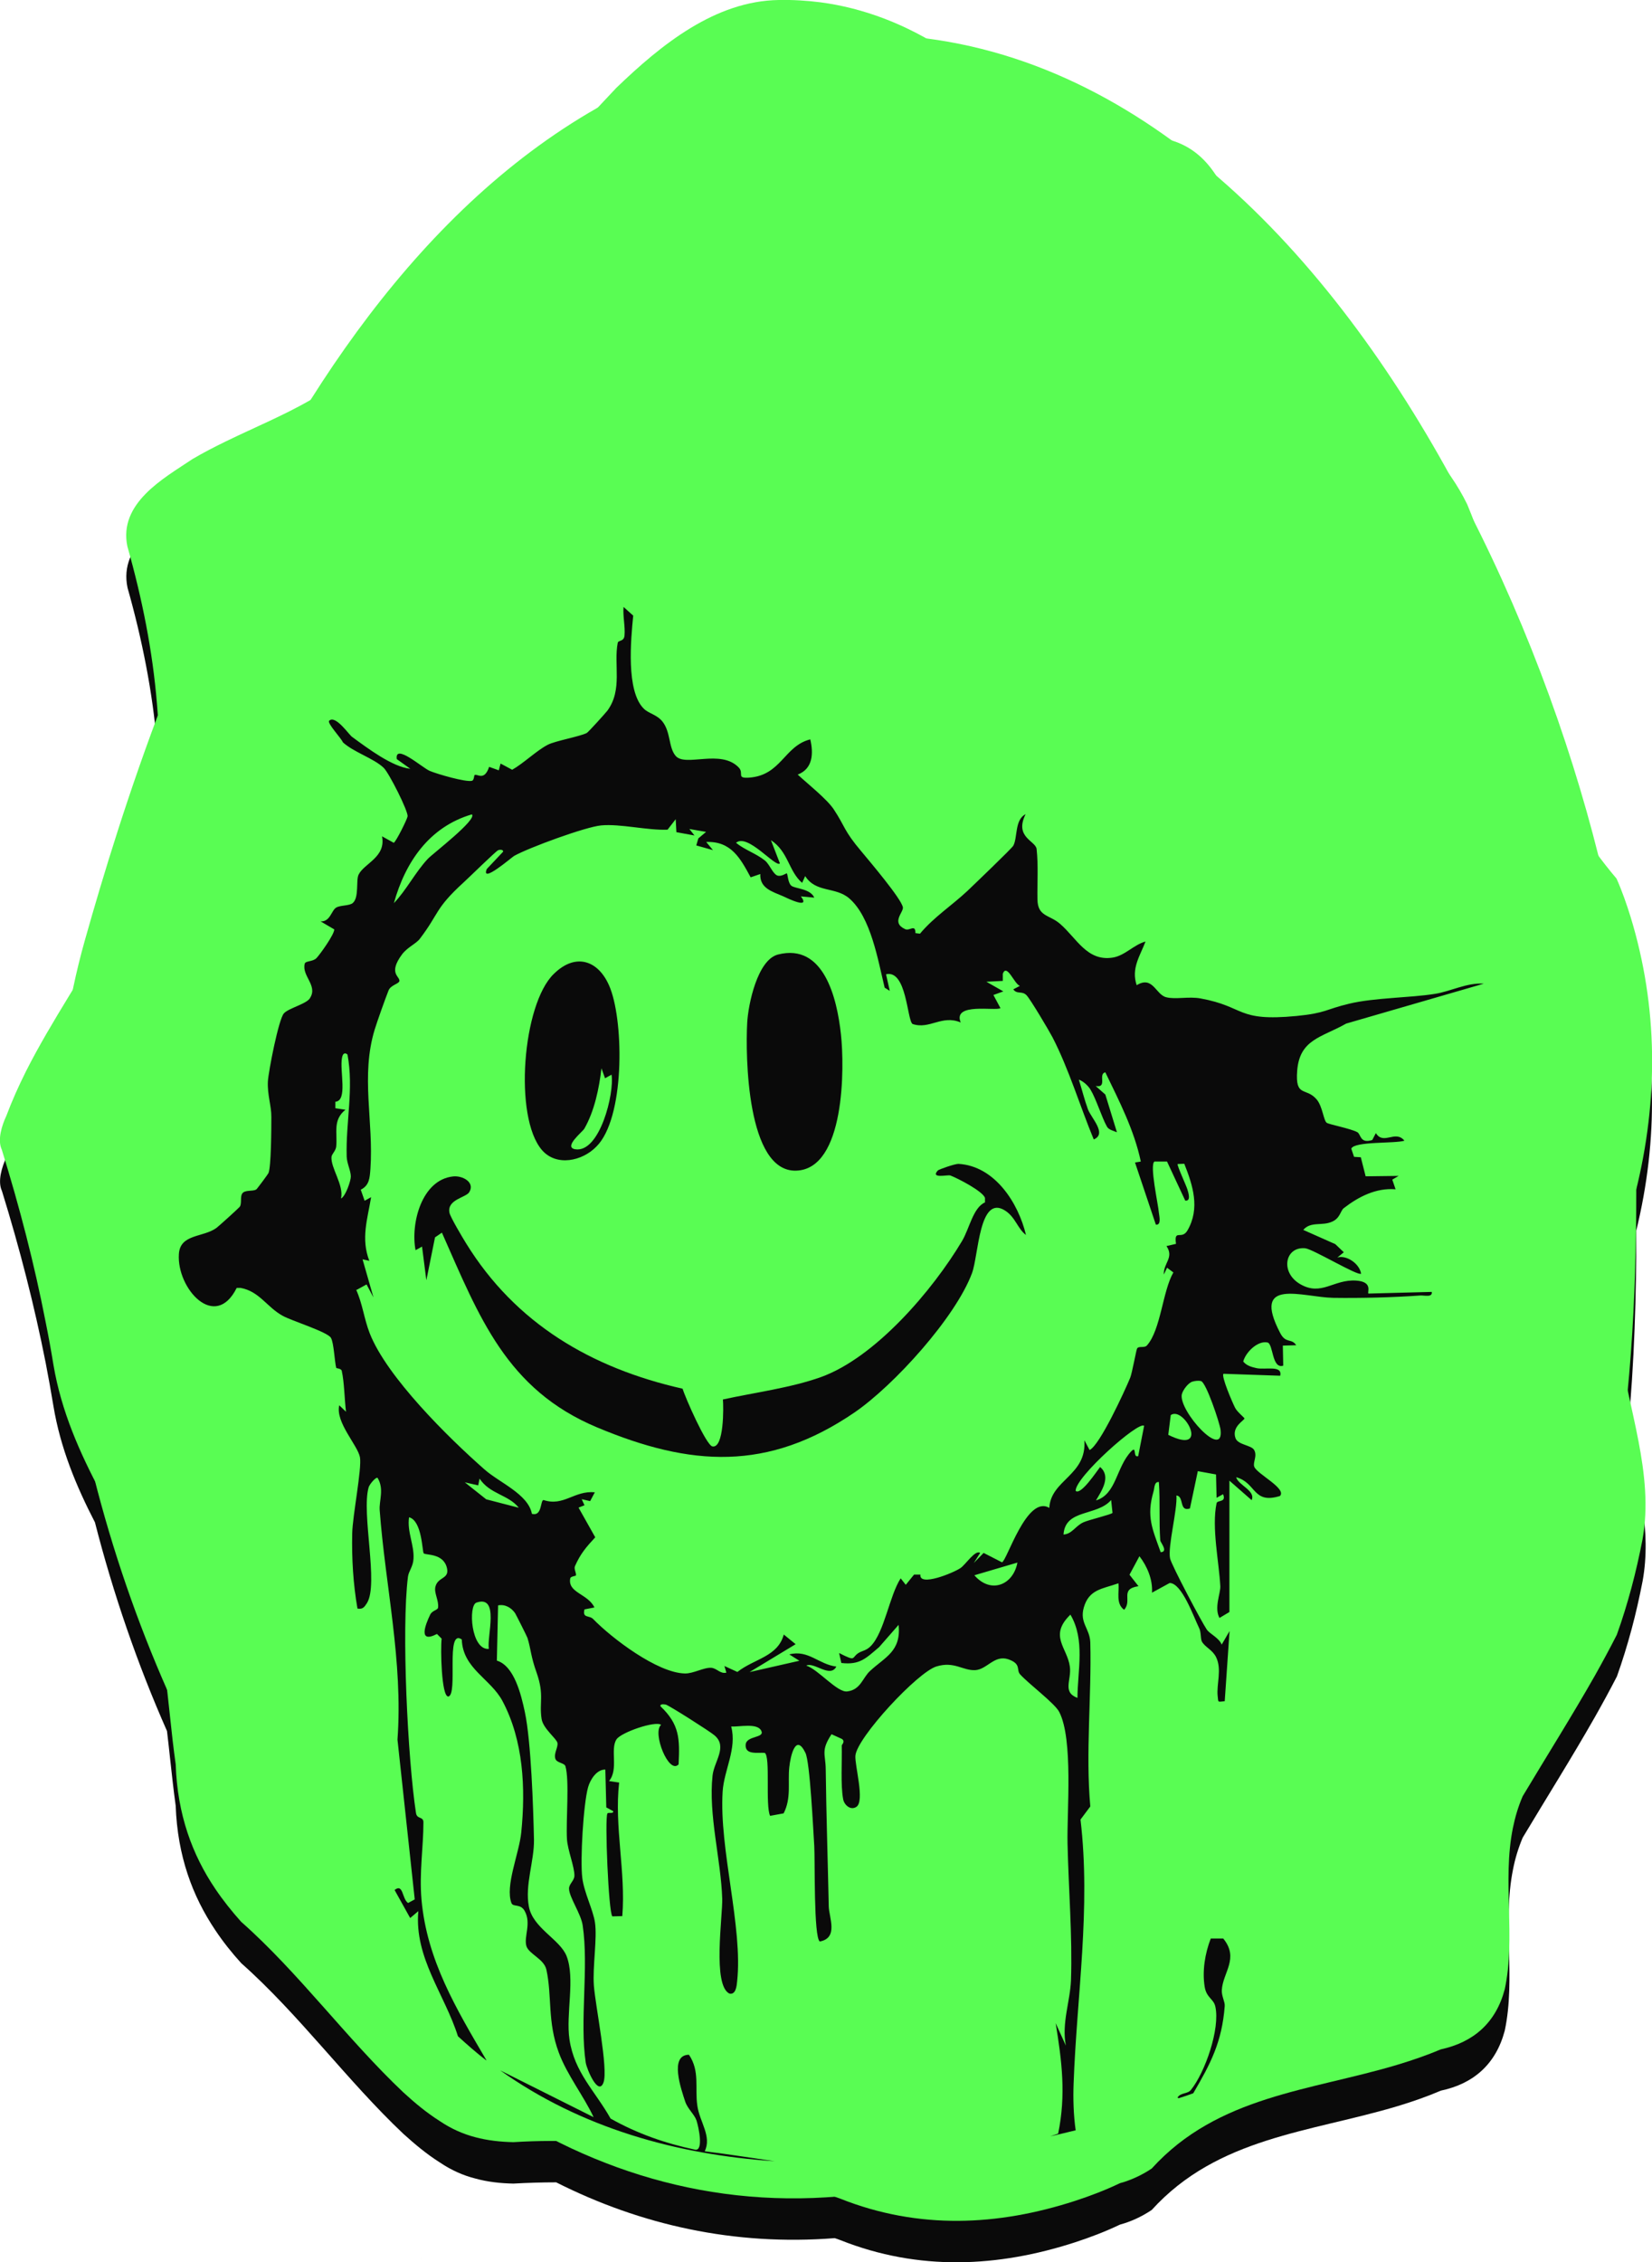 <?xml version="1.0" encoding="UTF-8"?>
<svg id="Layer_2" data-name="Layer 2" xmlns="http://www.w3.org/2000/svg" viewBox="0 0 119.7 163.81">
  <defs>
    <style>
      .cls-1 {
        fill: #0a0a0a;
      }

      .cls-2 {
        fill: #0a0a0a;
      }

      .cls-3 {
        fill: #59fd53;
      }
    </style>
  </defs>
  <g id="Layer_1-2" data-name="Layer 1">
    <g>
      <path class="cls-1" d="M117.95,103.66c.76,3.58,1.73,7.21,1.07,10.83-.23,1.18-.49,2.34-.8,3.49-.31,1.15-.66,2.29-1.06,3.41-.51.99-1.05,1.98-1.6,2.95-1.66,2.92-3.47,5.79-5.23,8.73-.32.76-.55,1.52-.7,2.3-.78,3.86.21,7.89-.6,11.68-.65,2.44-2.27,3.84-4.63,4.34-1.03.44-2.07.8-3.13,1.12-6.33,1.9-13.02,2.24-17.82,7.52-.73.49-1.52.85-2.3,1.06-1.07.51-2.17.93-3.28,1.29-5.53,1.79-11.28,2.1-16.99-.17-.13-.05-.27-.1-.4-.14-7.28.57-14.05-.95-20.18-4.04-1.03,0-2.06.03-3.1.09-.95-.02-1.87-.12-2.77-.37-.87-.22-1.73-.6-2.56-1.16-.95-.6-1.81-1.32-2.64-2.07-4.08-3.85-7.56-8.65-11.75-12.36-.69-.76-1.32-1.55-1.88-2.39-1.66-2.47-2.74-5.38-2.87-9.01-.16-1.14-.28-2.29-.41-3.45-.07-.65-.14-1.31-.22-1.96-2.15-4.86-3.9-9.96-5.22-15.11-1.35-2.61-2.5-5.36-3.01-8.43-.17-1.04-.36-2.08-.56-3.12-.82-4.15-1.87-8.25-3.17-12.45-.33-.7,0-1.74.32-2.44.41-1.1.89-2.17,1.42-3.22,1.01-2.01,2.2-3.96,3.4-5.92.24-1.21.53-2.39.86-3.54,1.24-4.41,2.97-10.12,5.3-16.33-.02-.29-.04-.57-.06-.86-.32-3.79-1.07-7.59-2.14-11.37-.33-1.57.32-2.79,1.32-3.8,1-1.01,2.34-1.81,3.4-2.53.8-.46,1.62-.89,2.44-1.29,2.06-.99,4.16-1.87,6.11-2.98,5.4-8.56,12.22-16.28,20.8-21.15.45-.48.91-.96,1.36-1.45,3.25-3.14,7.15-6.29,11.76-6.35,1.01-.02,2.03.04,3.05.17,2.55.34,5.13,1.2,7.64,2.62,6.49.83,12.44,3.48,17.81,7.4,1.42.43,2.41,1.33,3.17,2.5,6.7,5.72,12.39,13.39,16.98,21.75.45.65.86,1.34,1.23,2.09.13.32.26.65.38.97,4.07,8.03,7.15,16.54,9.13,24.47.41.57.85,1.12,1.31,1.66.4.92.73,1.85,1.01,2.78,1.97,6.44,2.03,13.1.42,19.69.01,4.6-.13,9.52-.61,14.55Z"/>
      <path class="cls-3" d="M118.09,88.66c-.28,1.92-.93,3.67-.94,5.78-.01.94.05,1.87.17,2.81.6,4.68,2.56,9.47,1.69,14.24-.23,1.18-.49,2.34-.8,3.49-.31,1.15-.66,2.29-1.06,3.4-.51,1-1.04,1.98-1.59,2.96-1.66,2.92-3.47,5.79-5.23,8.73-.33.76-.55,1.52-.71,2.3-.78,3.87.22,7.89-.59,11.68-.65,2.45-2.28,3.84-4.63,4.35-1.02.43-2.07.79-3.13,1.11-6.33,1.9-13.02,2.24-17.82,7.52-.73.49-1.53.85-2.3,1.06-1.07.51-2.17.93-3.28,1.29-5.53,1.79-11.28,2.1-16.99-.17-.96-.35-1.92-.68-2.89-1-6.75-2.22-13.58-3.54-20.79-3.09-.95-.02-1.87-.12-2.77-.36-.87-.23-1.73-.6-2.57-1.17-.95-.6-1.8-1.31-2.63-2.07-4.08-3.85-7.56-8.65-11.76-12.36-.68-.76-1.31-1.55-1.87-2.38-1.67-2.47-2.75-5.39-2.87-9.02-.16-1.14-.29-2.29-.41-3.45-.49-4.62-.99-9.23-3.45-13.39-.53-.94-1.06-1.88-1.56-2.84-1.52-2.86-2.87-5.87-3.44-9.26-.17-1.04-.36-2.09-.57-3.12-.81-4.15-1.87-8.26-3.17-12.45-.33-.7,0-1.75.33-2.45.41-1.09.89-2.16,1.42-3.22,3.73-7.39,9.92-14.11,9.66-22.86,0-1.26-.06-2.52-.17-3.78-.31-3.79-1.07-7.6-2.14-11.37-.33-1.57.33-2.8,1.32-3.81s2.34-1.81,3.4-2.52c.8-.47,1.62-.89,2.44-1.29,4.14-2.01,8.48-3.5,11.27-7.49.73-.9,1.45-1.79,2.19-2.66,2.14-2.63,4.43-5.14,6.95-7.47.66-.64,1.32-1.28,1.98-1.92,1.97-1.94,3.92-3.94,5.87-6.04C47.92,3.22,51.82.07,56.43,0c1.01-.02,2.02.04,3.04.17,3.06.41,6.14,1.55,9.11,3.5.94.45,1.87.9,2.81,1.35,3.12,1.5,6.26,2.97,9.63,4.11.84.28,1.7.55,2.56.79,6.93.63,5.63,10.06,9.85,14.25,4.55,4.19,10.08,6.64,12.88,12.35.44,1.04.81,2.09,1.14,3.16.67,2.06,1.25,4.17,1.77,6.31.52,2.14.99,4.3,1.45,6.46.41,1.02.85,2.02,1.31,2.99,1.37,2.91,3.01,5.67,5.15,8.18.41.92.73,1.85,1.02,2.78,1.99,6.51,2.03,13.23.37,19.89-.14.8-.28,1.58-.42,2.35Z"/>
      <polygon class="cls-2" points="30.5 163.54 30.5 163.53 30.51 163.53 30.5 163.54"/>
      <path class="cls-3" d="M93.68,147.89c.16-.08.33-.15.5-.23l-.15-.16c-.1.15-.21.28-.34.39Z"/>
      <path class="cls-3" d="M79.27,153.54s.09-.03.14-.04c-.06.01-.12.02-.18.03h.04Z"/>
      <path class="cls-3" d="M90.68,149.43s.08-.04.12-.05c-.08-.01-.16-.02-.26-.04l.14.1Z"/>
      <path class="cls-3" d="M57.82,2.84c37.36-5.15,59.98,49.5,60.65,76.84s-.94,71.7-55.73,79.15C21.62,164.42-3.84,103.49,6.14,68.12,11.42,49.41,25.31,7.32,57.82,2.84Z"/>
      <path class="cls-3" d="M35.42,60.66c-.38.04-.67.06-.94.37-.2.23-.34.46-.62.61-.4.21-.69.41-.98.78-.26.32-.48.66-.76.96-.12.12-.21.18-.35.3-.39.31-.75.68-1.08,1.07-.16.19-.28.39-.47.56-.49.42-1.08.68-1.55,1.14-.32.31-.34.7-.51,1.1-.48,1.11-1.01,2.1-1.09,3.32-.02.34.04.74-.02,1.07-.05.31-.11.63-.17.94-.07.34-.24.62-.34.94-.03.09-.01.17-.03.27-.02.08-.09.17-.1.26-.02.12.02.23,0,.35s-.06.26-.1.38c-.12.37-.2.73-.37,1.08-.13.27-.17.4-.13.68.05.36.08.73.07,1.1,0,.46-.12.89-.07,1.35.04.4.08.8.12,1.21.05.48.09.96.14,1.44.04.36.02.63-.01.99-.03.34-.07.69-.08,1.04,0,.2-.03.29-.1.46-.15.37-.3.86-.28,1.25.03.47.09.93.1,1.41,0,.67.03,1.34,0,2-.02.38.01.81-.05,1.2s-.35.62-.47.97l-.1.35c-.08.18-.17.36-.28.52-.04.1-.06.21-.09.32-.08.28-.24.56-.3.84-.12.53.18,1.23.33,1.7.3.9.62,1.8.86,2.72.09.34.15.68.28,1s.16.66.27.98c.19.55.48,1.05.73,1.57.3.61.61,1.23,1.02,1.78.27.36.54.85.89,1.13.4.31.78.62,1.22.9.32.21.56.34.88.5.2.1.09.06.22.19.11.12.46.11.59.13.27.05.21.07.39.19.15.09.28.03.47.05.12,0,.28.05.39.1.07.03.11.1.19.12.12.04.25-.04.37-.03.06,0,.15.04.21.06.3.05.59.13.88.22.09.03.25.09.36.1.04,0,.2-.03.23-.02.25.11.21.51.43.64.17.1.34.05.49.23.1.12.07.22.23.3.06.03.15.03.2.06.1.05.12.13.2.2.08.07.18.12.26.18.03.02.08,0,.11.03.09.07.1.23.23.28.08.03.15-.01.2.01.11.04.09.24.11.34.12.49.37.96.52,1.45.12.4.26.79.32,1.2.04.29.12.57.18.86.09.43.15.85.26,1.28.14.55.33,1.08.44,1.64.05.23.09.48.2.69.04.08.07.13.12.2.1.13.19.26.28.39.17.2.34.38.53.55.06.08.07.21.12.29.15.25.39.47.58.68.33.37.66.74,1.02,1.07.09.08.22.17.29.28.12.18.06.2.26.36.29.22.66.4.98.58.38.21.79.36,1.16.57.14.08.24.15.39.2.21.07.27.25.46.34.29.14.62.17.92.26.81.23,1.67.38,2.51.46.29.03.57.05.86.08.26.02.46-.03.72,0,.53.07,1.06.11,1.59.2.73.12,1.46.23,2.18.36.34.06.62.27.92.35.16.05.34,0,.51.04.21.05.32.1.48-.06.12-.12.25-.24.39-.34.21-.16.48-.25.64-.48.09-.12.15-.26.18-.41.02-.1,0-.13.05-.24.05-.13.09-.26.14-.38.13-.33.35-.54.35-.91.18-.04.32-.12.5-.13.19-.02.39-.03.58-.06.23-.03.33.03.5.19.21.2.33.32.65.19.11-.05.23-.1.33-.15.09-.05.16-.11.25-.16.16-.08.36-.15.53-.22.13-.05.39-.11.5-.22.05-.05.07-.13.12-.19.07-.09.19-.15.28-.21.18-.12.39-.16.57-.28.13-.08.27-.16.41-.24.13-.08.12-.09.17-.22.1-.21.17-.24.33-.38.07-.06.09-.16.15-.24.08-.11.21-.16.3-.25.14-.14.37-.37.4-.57s.05-.23.15-.39c.12-.22.09-.23.36-.25s.55-.11.83-.16c.49-.08.99-.06,1.48-.07.07-.18.36-.34.51-.46.23-.19.4-.35.55-.6.02-.04.07-.06.09-.1.05-.09.08-.2.14-.29.06-.08.17-.14.22-.23.06-.1.05-.22.14-.3.08-.08.22-.12.33-.15.25-.06.58-.21.74-.41.1-.12.05-.06.18-.12.08-.04.13-.11.21-.16s.21-.07.3-.11c.06-.03.12-.04.17-.07.06-.04.08-.09.14-.12.37-.15.85-.01,1.24-.05.53-.05,1.12-.04,1.55-.39.29-.25.8-.37,1.02-.67.07-.1.13-.22.2-.33.18-.31.31-.64.52-.92.09-.12.13-.24.21-.38.16-.27.4-.49.57-.75.15-.23.27-.53.34-.79.06-.25.11-.45.21-.69s.03-.48.14-.73c.08-.18.23-.46.36-.63.06-.08.14-.12.19-.21.04-.07.06-.14.11-.21.11-.15.29-.26.41-.4.08-.09.09-.14.2-.21.13-.07.14-.11.22-.25s.17-.17.3-.26.21-.21.31-.33c.21-.26.44-.48.7-.7.21-.17.37-.43.57-.62.3-.29.58-.61.9-.88,1.02-.86,1.99-1.81,2.74-2.92.3-.45.56-.94.88-1.38s.67-.89.98-1.36c.48-.74.8-1.54,1.21-2.31.36-.67.48-1.36.72-2.07.19-.55.47-1.04.69-1.57.18-.44.31-.91.44-1.37.25-.9.41-1.78.56-2.7.07-.44.19-.83.13-1.27-.04-.32-.07-.64-.1-.96-.12-1.23-.14-2.47-.66-3.62-.15-.33-.3-.69-.53-.98-.36-.43-.78-.88-1.23-1.21-.4-.29-.77-.57-1.14-.88-.45-.39-.98-.65-1.5-.95-1.13-.65-2.28-1.31-3.29-2.15-.62-.51-1.22-1.06-1.86-1.54-.83-.63-1.69-1.23-2.4-2-.21-.23-.42-.47-.63-.7-.19-.21-.45-.44-.59-.69-.21-.35-.34-.7-.62-1.01-.1-.11-.22-.21-.33-.3-.32-.28-.61-.61-.94-.87-.21-.17-.47-.26-.66-.45-.14-.14-.2-.22-.39-.28-.22-.07-.44-.1-.68-.09-.44.03-.88.14-1.32.24-.47.11-.93.2-1.35.43-.27.15-.57.22-.86.32-.32.1-.66.24-.99.28-.23.03-.47.04-.71.07-.46.05-.92.11-1.39.07-.19-.02-.38-.04-.58-.06-.42-.03-.83-.08-1.25-.13-.16.01-.3-.02-.44-.09.05-.23-.26-.45-.32-.66-.01-.1-.03-.2-.06-.3-.03-.02-.05-.05-.07-.09-.04-.15,0-.24.04-.38.04-.17.05-.29.03-.47-.04-.38-.03-.78-.17-1.13-.19-.49-.52-.99-.81-1.43s-.64-.82-.99-1.22c-.63-.7-1.22-1.43-1.95-2.04-.46-.38-.92-.79-1.32-1.24-.16-.18-.23-.24-.46-.32-.15-.06-.23-.11-.36-.21-.18-.14-.24-.14-.48-.19-.29-.06-.57-.18-.85-.28-.44-.15-.83-.23-1.29-.3-.88-.13-1.77-.32-2.66-.37-1.14-.06-2.3-.21-3.44-.17-.85.03-1.71-.03-2.56-.01-1.3.02-2.59.09-3.89.11-.75.01-1.53.09-2.27.2-.48.07-1,.23-1.46.37-.26.08-.42.18-.65.3-.17.08-.34.17-.51.26-.06.05-.12.11-.18.16-.18.11-.41.11-.58.25s-.18.3-.38.42c-.18.11-.21.09-.31.29-.06.13-.15.24-.21.37-.08.17-.04.34,0,.23Z"/>
      <path class="cls-2" d="M88.53,144.11c.07-1.28,1.28-2.3.1-3.74h-.9c-.42,1.08-.63,2.36-.44,3.51.13.79.65.86.77,1.42.36,1.61-.75,4.78-1.77,6.04-.24.3-.75.18-.97.55l.08.05c.36-.11.71-.23,1.06-.36,1.26-2.15,2.08-3.71,2.28-6.31.03-.31-.24-.73-.21-1.18Z"/>
      <path class="cls-2" d="M35.24,149.18c-2.17-3.7-4.31-7.24-4.7-11.63-.17-1.94.14-3.8.14-5.59,0-.45-.47-.2-.54-.68-.6-3.91-1.06-13.33-.58-17.11.05-.39.37-.73.4-1.28.07-1-.48-1.98-.32-3.02.95.25.95,2.5,1.06,2.61.14.15,1.45-.03,1.69,1.09.17.78-.66.61-.84,1.32-.12.46.26,1,.19,1.53-.03.17-.41.2-.56.48-.37.76-.9,2.14.48,1.42l.34.34c-.09.72-.02,4.2.48,4.19.73-.11-.22-4.98.98-4.13.07,2.11,2.09,2.84,2.95,4.46,1.52,2.86,1.68,6.32,1.36,9.5-.15,1.53-1.19,3.89-.71,5.13.12.3.64.03.94.54.53.92-.06,1.87.14,2.57.18.58,1.28.93,1.45,1.71.42,1.93.06,3.76.9,6.01.6,1.62,1.79,3.11,2.52,4.67l-6.77-3.39c5.85,4.16,12.75,6.1,19.89,6.58-1.68-.24-3.36-.51-5.07-.72.53-1.07-.37-2.14-.53-3.28-.2-1.31.2-2.51-.61-3.71-1.44.01-.57,2.49-.27,3.4.18.53.67.92.82,1.37.15.47.53,2.24-.12,2.1-2.13-.45-4.18-1.16-6.11-2.25-1.13-2.01-2.62-3.32-2.98-5.74-.27-1.84.43-4.4-.21-6.03-.48-1.21-2.44-2.02-2.73-3.58-.3-1.56.39-3.28.37-4.83-.05-2.33-.21-7.13-.66-9.25-.27-1.27-.77-3.35-2.03-3.73l.09-4c.5-.1.95.16,1.23.56.08.13.87,1.7.9,1.8.26.85.23,1.31.66,2.51.57,1.63.18,2.14.36,3.34.1.71,1.09,1.43,1.15,1.75.06.32-.28.76-.15,1.15.11.31.66.29.73.54.3,1.03.03,3.94.11,5.28.05.8.56,2.03.54,2.66-.02.36-.39.58-.39.92.01.63.87,1.82.99,2.67.45,3.02-.23,6.92.22,9.93.08.49.92,2.47,1.29,1.43.35-.98-.59-5.54-.7-7.01-.1-1.37.25-3.42.08-4.56-.13-.92-.78-2.14-.92-3.24-.16-1.28.08-5.35.42-6.56.15-.54.62-1.3,1.25-1.28l.07,2.74.5.27c.04.22-.35.06-.42.17-.2.32.08,7.2.36,7.45l.72-.02c.26-3.21-.59-6.48-.23-9.67l-.73-.11c.71-.86.06-2.28.54-3.02.34-.51,2.82-1.36,3.23-1.05-.66.57.57,3.64,1.27,2.86.09-1.85.07-2.89-1.31-4.2-.06-.17.19-.16.37-.13.2.03,3.25,1.97,3.54,2.23.97.82-.03,1.89-.14,2.91-.31,2.86.61,6.09.7,8.91.04,1.26-.72,6.27.52,6.88.48.11.53-.59.56-.88.43-3.91-1.31-9.58-1.05-13.74.1-1.58,1.05-3.11.62-4.72.56.04,1.9-.28,2.18.31.27.54-1.06.34-1.13.99-.07.78.86.57,1.38.61.43.25.03,3.8.39,4.56l.98-.18c.57-1.11.29-2.21.41-3.34.09-.84.47-2.49,1.17-1.04.33.67.56,5.52.64,6.76.06,1.04-.05,6.59.4,6.9,1.37-.26.67-1.73.65-2.54-.07-3.32-.18-6.62-.22-9.93-.01-1.11-.37-1.34.42-2.54l.75.34c.27.19-.01.41-.01.48.03,1.13-.09,2.85.1,3.87.07.43.54.85.96.57.63-.41-.13-3.02-.07-3.71.12-1.32,4.52-6.06,5.88-6.46,1.28-.39,1.89.31,2.8.27.86-.05,1.38-1.12,2.39-.79.98.34.57.77.86,1.09.63.7,2.53,2.11,2.84,2.73,1.02,1.97.55,7.16.6,9.52.07,3.23.36,6.71.25,9.91-.06,1.52-.69,3.12-.37,4.73l-.74-1.63c.45,2.75.76,5.2.18,8l-.58.2c.62-.14,1.24-.29,1.85-.44-.16-1.11-.19-2.32-.15-3.38.23-6.35,1.26-12.7.5-19.12l.71-.95c-.35-3.89.1-7.98,0-11.88-.04-1.02-.79-1.41-.47-2.53.38-1.32,1.35-1.34,2.51-1.75.07.65-.21,1.46.41,1.92.62-.68-.35-1.5,1.04-1.71l-.65-.83.72-1.34c.57.74.97,1.7.91,2.64l1.28-.7c.88,0,1.73,2.43,2.12,3.23.18.33.1.79.22,1.02.24.41.77.59,1.03,1.13.43.89.01,1.96.11,2.82.06.46-.04.41.51.36l.35-5.08-.57.98c-.2-.5-.85-.76-1.08-1.09-.37-.54-2.55-4.65-2.66-5.15-.18-.85.54-3.52.46-4.56.58.06.17,1.21.98.94l.57-2.7,1.32.24.04,1.69.47-.26c.26.62-.42.41-.47.65-.37,1.76.18,4.26.27,6.02.02.51-.46,1.56-.06,2.29l.72-.43v-9.51s1.61,1.41,1.61,1.41c.31-.69-.97-1.08-1.12-1.66,1.48.4,1.19,1.97,3.17,1.36.52-.54-1.66-1.59-1.86-2.12-.12-.32.25-.79-.02-1.23-.22-.34-1.16-.35-1.34-.84-.3-.84.66-1.29.65-1.43-.01-.06-.53-.47-.68-.77-.18-.35-1.02-2.29-.84-2.46l4.11.14c.18-.79-1.09-.41-1.72-.55-.36-.08-.72-.18-.96-.48.18-.67,1.04-1.52,1.75-1.38.44.08.31,1.95,1.15,1.68l-.03-1.45.97-.03c-.35-.53-.75-.09-1.16-.88-2.13-4.08,1.61-2.59,3.85-2.55,1.99.03,4.31-.03,6.3-.17.29-.02.9.16.83-.26l-4.59.12c-.1-.1.36-.86-.9-.94-1.63-.1-2.49,1.14-4.02.27-1.5-.85-1.13-2.75.34-2.61.57.06,3.84,2.04,4.05,1.84-.11-.72-1.05-1.37-1.72-1.17l.47-.38-.62-.59-2.32-1.03c.55-.64,1.36-.26,2.1-.6.57-.25.6-.79.83-.97,1.07-.83,2.35-1.49,3.76-1.37l-.24-.7.46-.27-2.39.03-.35-1.38-.49-.03-.2-.59c.21-.55,3.17-.36,3.85-.58-.66-.81-1.51.35-2.07-.55l-.26.5c-.91.29-.81-.43-1.09-.57-.49-.26-2.01-.55-2.2-.67-.24-.14-.3-1.18-.74-1.7-.78-.91-1.56-.11-1.41-2.08.18-2.28,1.77-2.4,3.55-3.41l9.97-2.89c-1.22-.09-2.42.57-3.55.74-1.82.29-4.36.27-6.2.71-1.73.41-1.67.68-3.82.89-4.39.42-3.67-.67-6.95-1.27-.86-.16-1.83.09-2.5-.09-.76-.2-.96-1.58-2.13-.87-.41-1.22.24-2.11.64-3.16-.84.22-1.49,1.02-2.37,1.16-1.87.3-2.62-1.41-3.83-2.45-.78-.67-1.61-.5-1.63-1.77-.02-1.24.07-2.43-.06-3.64-.07-.6-1.63-.84-.8-2.52-.8.39-.57,1.7-.89,2.28-.11.2-2.88,2.85-3.32,3.27-1.12,1.05-2.45,1.91-3.44,3.1l-.33-.04c0-.69-.42-.13-.75-.29-1.04-.48-.1-1.22-.16-1.58-.11-.62-2.42-3.34-3.01-4.05-1.29-1.52-1.16-1.78-2.01-3.06-.5-.74-1.9-1.85-2.6-2.5,1.1-.42,1.15-1.53.91-2.55-1.89.47-2.1,2.6-4.42,2.77-.97.07-.36-.3-.76-.73-1.31-1.37-3.88-.01-4.58-.85-.52-.62-.34-1.7-.95-2.48-.41-.51-1-.58-1.35-.93-1.3-1.27-.94-5.01-.77-6.74l-.7-.63c-.06.66.13,1.43.07,2.07-.04.45-.44.33-.49.52-.31,1.58.37,3.39-.75,4.92-.12.16-1.4,1.58-1.5,1.62-.52.26-2.28.57-2.82.85-.8.41-1.76,1.35-2.58,1.81l-.84-.45-.13.49-.7-.25c-.35,1.05-.84.49-1.05.59-.05.03-.03.38-.2.42-.45.11-2.52-.49-3.06-.72-.55-.24-2.55-2.03-2.38-.85l.98.7c-1.31-.14-3.07-1.47-4.22-2.31-.23-.16-1.2-1.61-1.66-1.17-.18.16.92,1.32.99,1.56.78.72,2.24,1.16,2.96,1.85.38.36,1.8,3.17,1.73,3.52-.03.21-.83,1.82-1,1.91l-.85-.47c.3,1.52-1.31,1.96-1.7,2.78-.2.41.05,1.65-.42,2.05-.24.21-.9.15-1.2.33-.35.2-.43,1.04-1.13,1l.99.58c0,.37-1.01,1.78-1.29,2.08-.27.27-.79.19-.85.4-.23.88.94,1.57.4,2.46-.19.44-1.56.75-1.91,1.14-.38.41-1.11,4.16-1.16,4.92-.05.97.26,1.79.25,2.59,0,.82-.01,3.61-.21,4.06-.03.07-.82,1.14-.88,1.18-.28.17-.83,0-1.03.31-.14.24-.02.67-.15.92-.06.1-1.55,1.44-1.71,1.56-.97.7-2.64.42-2.72,1.9-.16,2.48,2.62,5.59,4.19,2.44h.28c1.37.25,1.9,1.39,3.05,2.02.61.35,3.27,1.17,3.5,1.6.21.36.26,1.69.38,2.17,0,.04.36.04.4.21.19.84.2,2.08.31,2.97l-.49-.47c-.29,1.23,1.34,2.9,1.5,3.76.15.81-.54,4.27-.56,5.52-.04,1.82.07,3.66.38,5.44.39.07.5-.11.69-.4.86-1.39-.42-6.49.12-8.38.07-.23.53-.77.65-.68.49.81.1,1.65.15,2.33.41,5.51,1.7,10.94,1.29,16.62l1.25,11.57-.48.26c-.45-.29-.34-1.45-.98-.94l1.13,2.03.59-.5c-.3,3.38,1.91,6.02,2.87,9.06.67.61,1.34,1.2,2.04,1.74ZM35.42,119.4c-1.3.11-1.5-3.15-.9-3.35,1.7-.58.75,2.44.9,3.35ZM35.23,108.57l-1.55-1.23.97.22.1-.49c.74,1.13,2.09,1.16,2.84,2.11l-2.36-.61ZM70.6,114.07l3.12-.92c-.3,1.62-1.92,2.3-3.12.92ZM78.07,122.95c-1.12-.42-.42-1.29-.55-2.26-.18-1.38-1.55-2.23.04-3.77,1.08,1.83.52,4.03.51,6.03ZM78.49,110.24c-.58.27-.81.84-1.43.88.12-1.87,2.43-1.31,3.45-2.5l.1.93c-.07.12-1.71.5-2.12.69ZM82.48,105.44c-.42.15-.09-.77-.5-.36h0c-1.12,1.16-1.07,3.12-2.57,3.57.41-.69,1.12-1.73.3-2.42-.24.3-1.39,2.06-1.77,1.73-.06-.97,4.58-5.1,4.96-4.71l-.43,2.19ZM84.1,112.4c-.6-1.69-1.05-2.57-.52-4.39.08-.25.04-.73.39-.69.1,1.4,0,2.83.1,4.23.02.15.61.83.02.85ZM84.65,103.9l.18-1.43c.98-.69,2.89,2.96-.18,1.43ZM85.63,100.98c.06-.3.45-.83.76-.93.2-.06.44-.09.64-.04.37.12,1.34,3,1.41,3.53.25,2.22-3.04-1.36-2.81-2.57ZM34.19,58.97c.41.37-2.82,2.83-3.19,3.22-.91.97-1.55,2.26-2.46,3.21.83-2.98,2.56-5.52,5.65-6.43ZM24.71,86.78c.22-.96-.76-2.21-.69-3.01.02-.2.31-.44.34-.74.1-.99-.27-1.92.67-2.67l-.73-.11v-.47c.91-.07.3-2.23.48-3.18.07-.43.31-.34.4-.23.46,2.47-.13,4.89-.06,7.38.02.52.3,1.02.3,1.45,0,.3-.37,1.41-.7,1.58ZM25.83,93.41l.73-.4.5.94-.79-2.76.49.11c-.62-1.61-.13-3.03.13-4.61l-.47.26-.28-.8c.62-.31.65-.84.7-1.51.24-3.46-.72-6.71.31-10.09.18-.59.78-2.27,1-2.82.15-.4.75-.48.79-.69.05-.34-.84-.54.19-1.93.39-.52,1.02-.77,1.29-1.13,1.42-1.86,1.07-2.16,3.16-4.07.4-.36,2.32-2.25,2.51-2.34.1-.05.4-.07.36.11l-1.18,1.25c-.45,1.11,1.82-.86,1.98-.95,1.07-.6,5.19-2.11,6.31-2.21,1.39-.13,3.35.37,4.81.31l.59-.76.05.94,1.31.24-.37-.47,1.21.21-.56.47-.15.51,1.21.34-.49-.59c1.8-.07,2.47,1.17,3.22,2.56l.7-.24c-.05,1.03.86,1.27,1.65,1.61.32.15,2.02.98,1.29.01l.97.09c-.29-.66-1.38-.64-1.66-.86-.25-.2-.26-.84-.33-.9-.03-.02-.42.28-.71.15-.33-.16-.54-.81-.88-1.08-.64-.51-1.45-.76-2.09-1.28.84-.72,2.88,1.83,3.18,1.49l-.65-1.68c1.27.83,1.27,2.24,2.26,3.09l.22-.49c.79,1.23,2.18.75,3.19,1.61,1.58,1.36,2.09,4.51,2.57,6.47l.37.23-.27-1.2c1.5-.35,1.52,3.32,1.92,3.6,1.24.42,2.12-.69,3.49-.11-.61-1.48,2.57-.8,2.88-1.04l-.51-.95.72-.26-1.23-.7,1.19-.06v-.52c.3-.78.83.75,1.24.88l-.48.25c.27.39.64.08.97.44.27.28,1.62,2.55,1.87,3.03,1.18,2.28,2,5.01,2.99,7.4.98-.41-.17-1.53-.42-2.18-.25-.68-.44-1.45-.66-2.15.32.11.68.44.85.73.4.66.82,2.02,1.18,2.66.13.25.48.31.73.42l-.84-2.73-.7-.62c.89.16.14-.87.7-.99,1.01,2.09,2.09,4.18,2.57,6.46l-.42.07,1.51,4.5c.41.05.25-.6.22-.86-.05-.62-.69-3.48-.32-3.71h.91s1.32,2.83,1.32,2.83c.43.05.23-.56.16-.8-.09-.3-.78-1.78-.71-1.85l.48-.02c.62,1.56,1.16,3.23.23,4.83-.42.72-.99-.15-.83.97l-.69.16c.57.85-.23,1.22-.19,2.06l.23-.49.46.34c-.78,1.34-.91,4.15-1.91,5.28-.19.22-.6.02-.72.23-.06.09-.36,1.78-.5,2.12-.41.99-2.2,4.88-2.94,5.23l-.38-.71c.19,2.56-2.43,2.85-2.54,4.9-1.63-.97-3.08,3.86-3.43,3.94l-1.33-.68-.71.73.46-.73c-.35-.26-1.07.87-1.43,1.1-.51.35-3.01,1.37-2.9.47h-.46s-.6.74-.6.74l-.37-.47c-.82,1.27-1.17,3.88-2.16,4.9-.33.34-.61.33-.9.51-.53.34-.12.65-1.4,0l.16.72c1.35.16,1.79-.35,2.74-1.15l1.41-1.61c.2,1.93-1,2.34-2.07,3.34-.54.49-.67,1.36-1.65,1.48-.72.1-2.11-1.6-2.97-1.87.56-.29,1.73.93,2.18.07-1.27-.15-2.03-1.24-3.41-.88l.73.46-3.61.82,3.34-2.02-.86-.7c-.43,1.61-2.14,1.75-3.36,2.71l-.94-.43.14.48c-.44.11-.69-.32-1.09-.35-.54-.04-1.31.43-1.92.41-1.99-.04-5.3-2.56-6.64-3.94-.28-.29-.8-.04-.63-.7l.72-.14c-.46-.99-1.96-1.06-1.75-2.11.03-.15.4-.16.41-.21.04-.18-.16-.46-.07-.67.39-.89.82-1.39,1.47-2.09l-1.21-2.15.43-.17-.2-.44.61.14.34-.64c-1.5-.14-2.26,1.05-3.72.56-.24.03-.09,1.21-.84,1-.27-1.43-2.36-2.26-3.43-3.21-2.62-2.3-7.08-6.7-8.32-9.86-.41-1.04-.52-2.15-.99-3.17Z"/>
      <path class="cls-2" d="M30.9,92.67l.62-3.07.5-.34c2.71,6.12,4.67,11.35,11.24,14.1,6.78,2.84,12.38,3.21,18.67-1.09,2.84-1.95,7.3-6.86,8.5-10.08.48-1.29.51-5.75,2.41-4.52.74.48.89,1.3,1.5,1.76-.55-2.32-2.26-5-4.89-5.15-.25-.01-1.43.4-1.5.48-.56.62.72.29.91.36.55.21,2.33,1.13,2.51,1.62v.33c-.86.37-1.13,1.9-1.66,2.79-2.12,3.56-6.28,8.44-10.23,9.86-2.18.78-4.82,1.12-7.1,1.62.05.53.09,3.56-.76,3.4-.45-.08-1.98-3.56-2.16-4.18-6.6-1.49-12.1-4.71-15.69-10.53-.26-.42-1.12-1.86-1.2-2.2-.21-.97,1.2-1.11,1.43-1.5.44-.72-.49-1.22-1.18-1.14-2.27.25-3.08,3.41-2.71,5.34l.47-.26.31,2.42Z"/>
      <g>
        <path class="cls-2" d="M56.37,69.12c-1.49.38-2.16,3.62-2.23,4.95-.13,2.34-.04,10.8,3.54,10.7,3.56-.1,3.52-7.51,3.25-9.89-.28-2.58-1.23-6.61-4.56-5.76Z"/>
        <path class="cls-2" d="M56.15,72.22c-1.04.34-.9-1.24-.63-1.44.77-.55,1.47,1.17.63,1.44Z"/>
      </g>
      <path class="cls-2" d="M44.23,71.6c-.76-2.02-2.47-2.69-4.11-1.07-2.26,2.19-2.91,10.37-.85,12.75,1.05,1.21,2.92.8,3.94-.25,2.05-2.03,2-8.83,1.02-11.43ZM41.67,83.22c-.87-.16.54-1.26.67-1.49.73-1.27,1.07-2.91,1.24-4.37l.26.72.47-.26c.22,1.32-.85,5.7-2.64,5.4Z"/>
    </g>
  </g>
</svg>